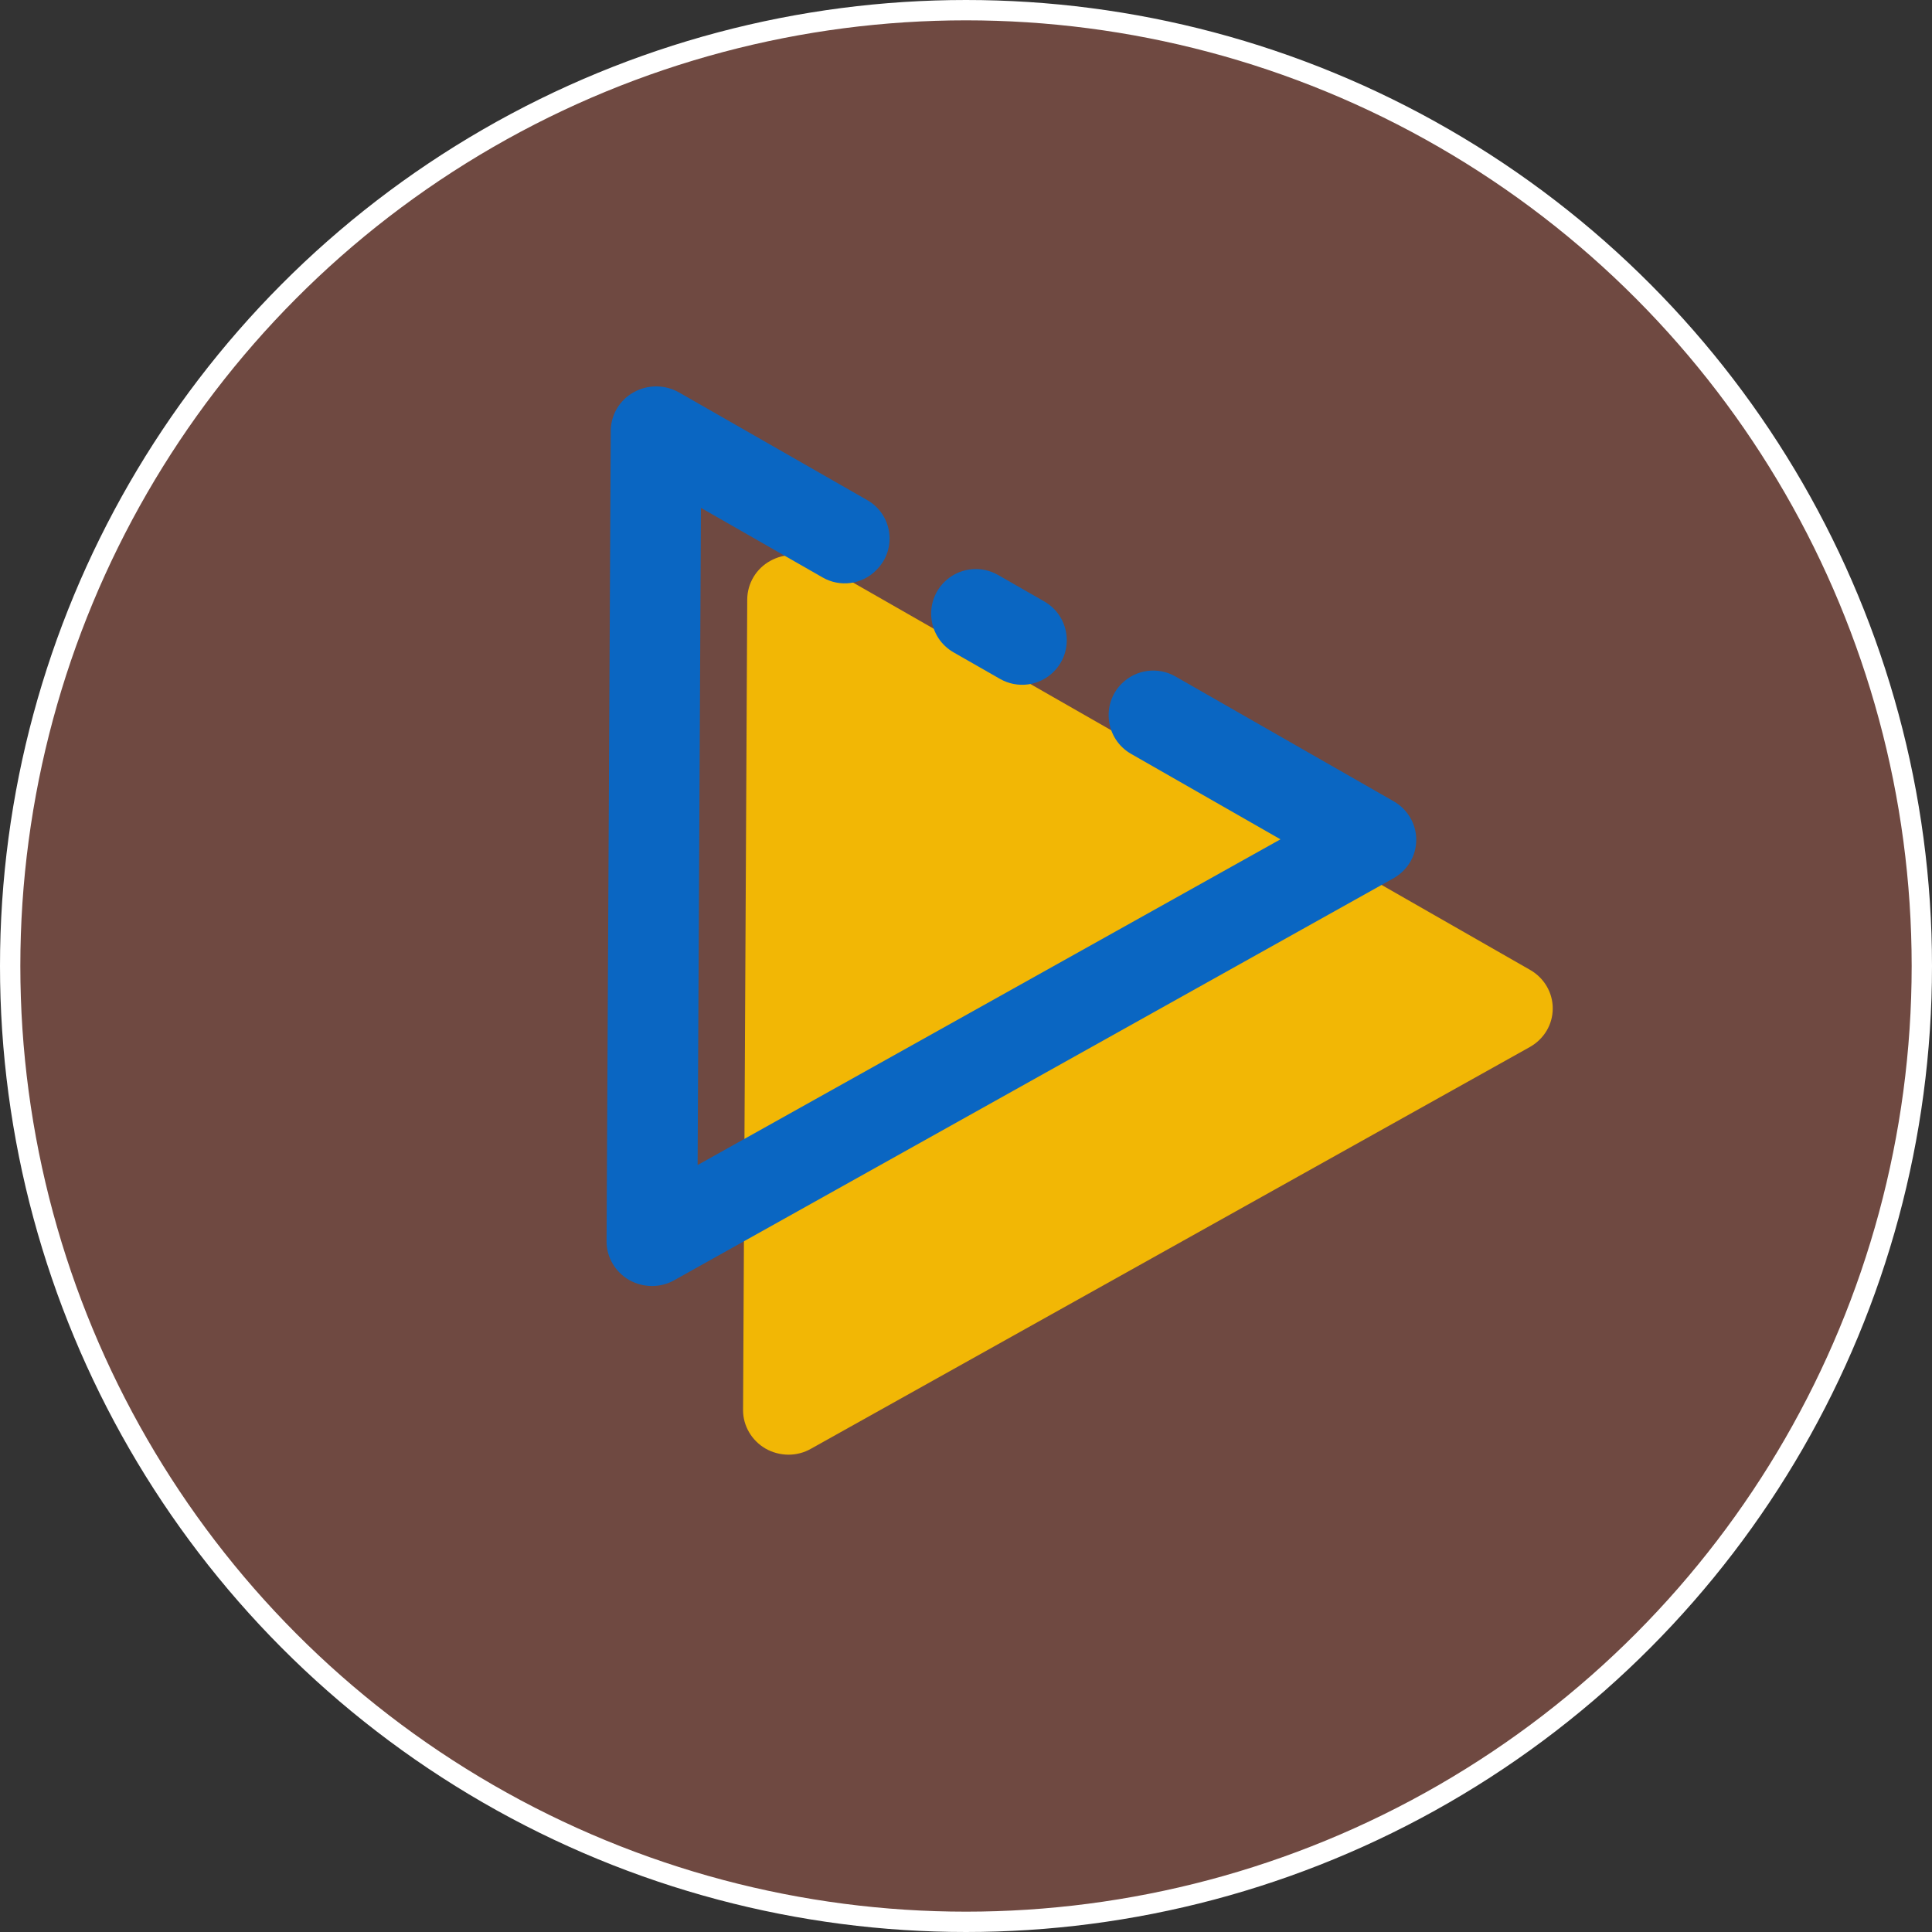 <svg width="95" height="95" viewBox="0 0 95 95" fill="none" xmlns="http://www.w3.org/2000/svg">
<rect x="0" y="0" width="95" height="95" fill="#333333" stroke="none"/>
<circle cx="47.5" cy="47.5" r="47" fill="#6F4941" stroke="white"/>
<g clip-path="url(#clip0_1804_3925)">
<path d="M75.247 47.697L40.098 27.589C39.76 27.397 39.377 27.294 38.987 27.293C38.597 27.291 38.213 27.391 37.873 27.581C37.535 27.767 37.252 28.039 37.054 28.37C36.855 28.701 36.748 29.079 36.743 29.464L36.538 69.338V69.346C36.538 70.117 36.965 70.836 37.642 71.229C37.986 71.425 38.376 71.528 38.772 71.529C39.159 71.53 39.539 71.43 39.876 71.238L75.23 51.481C75.923 51.087 76.351 50.377 76.351 49.589V49.581C76.351 48.81 75.931 48.091 75.247 47.697Z" fill="#F2B705"/>
<path d="M51.812 33.03C52.835 32.007 52.605 30.292 51.349 29.574L49.072 28.27C48.654 28.031 48.169 27.936 47.691 28C47.214 28.064 46.771 28.282 46.43 28.622C45.407 29.645 45.637 31.361 46.892 32.079L49.171 33.382C49.589 33.622 50.074 33.717 50.551 33.653C51.028 33.59 51.471 33.371 51.812 33.03Z" fill="#0A66C2"/>
<path d="M68.535 39.404L57.797 33.262C57.38 33.023 56.895 32.928 56.418 32.992C55.94 33.055 55.497 33.274 55.157 33.614C54.134 34.637 54.363 36.352 55.619 37.07L62.963 41.271L34.303 57.287L34.466 24.972L40.458 28.399C40.871 28.635 41.352 28.729 41.824 28.666C42.297 28.603 42.736 28.386 43.073 28.049L43.105 28.016C44.118 27.003 43.891 25.305 42.648 24.594L33.387 19.296C33.048 19.104 32.665 19.002 32.275 19C31.885 18.998 31.502 19.098 31.161 19.288C30.823 19.474 30.541 19.746 30.342 20.077C30.144 20.408 30.037 20.786 30.032 21.171L29.826 61.045V61.053C29.826 61.824 30.254 62.543 30.93 62.937C31.275 63.132 31.664 63.235 32.06 63.236C32.447 63.237 32.828 63.137 33.164 62.945L68.518 43.188C69.212 42.794 69.639 42.084 69.639 41.296V41.288C69.639 40.517 69.22 39.798 68.535 39.404Z" fill="#0A66C2"/>
</g>
<defs>
<clipPath id="clip0_1804_3925">
<rect width="52.529" height="52.529" fill="white" transform="translate(26.824 19)"/>
</clipPath>
</defs>
</svg>
